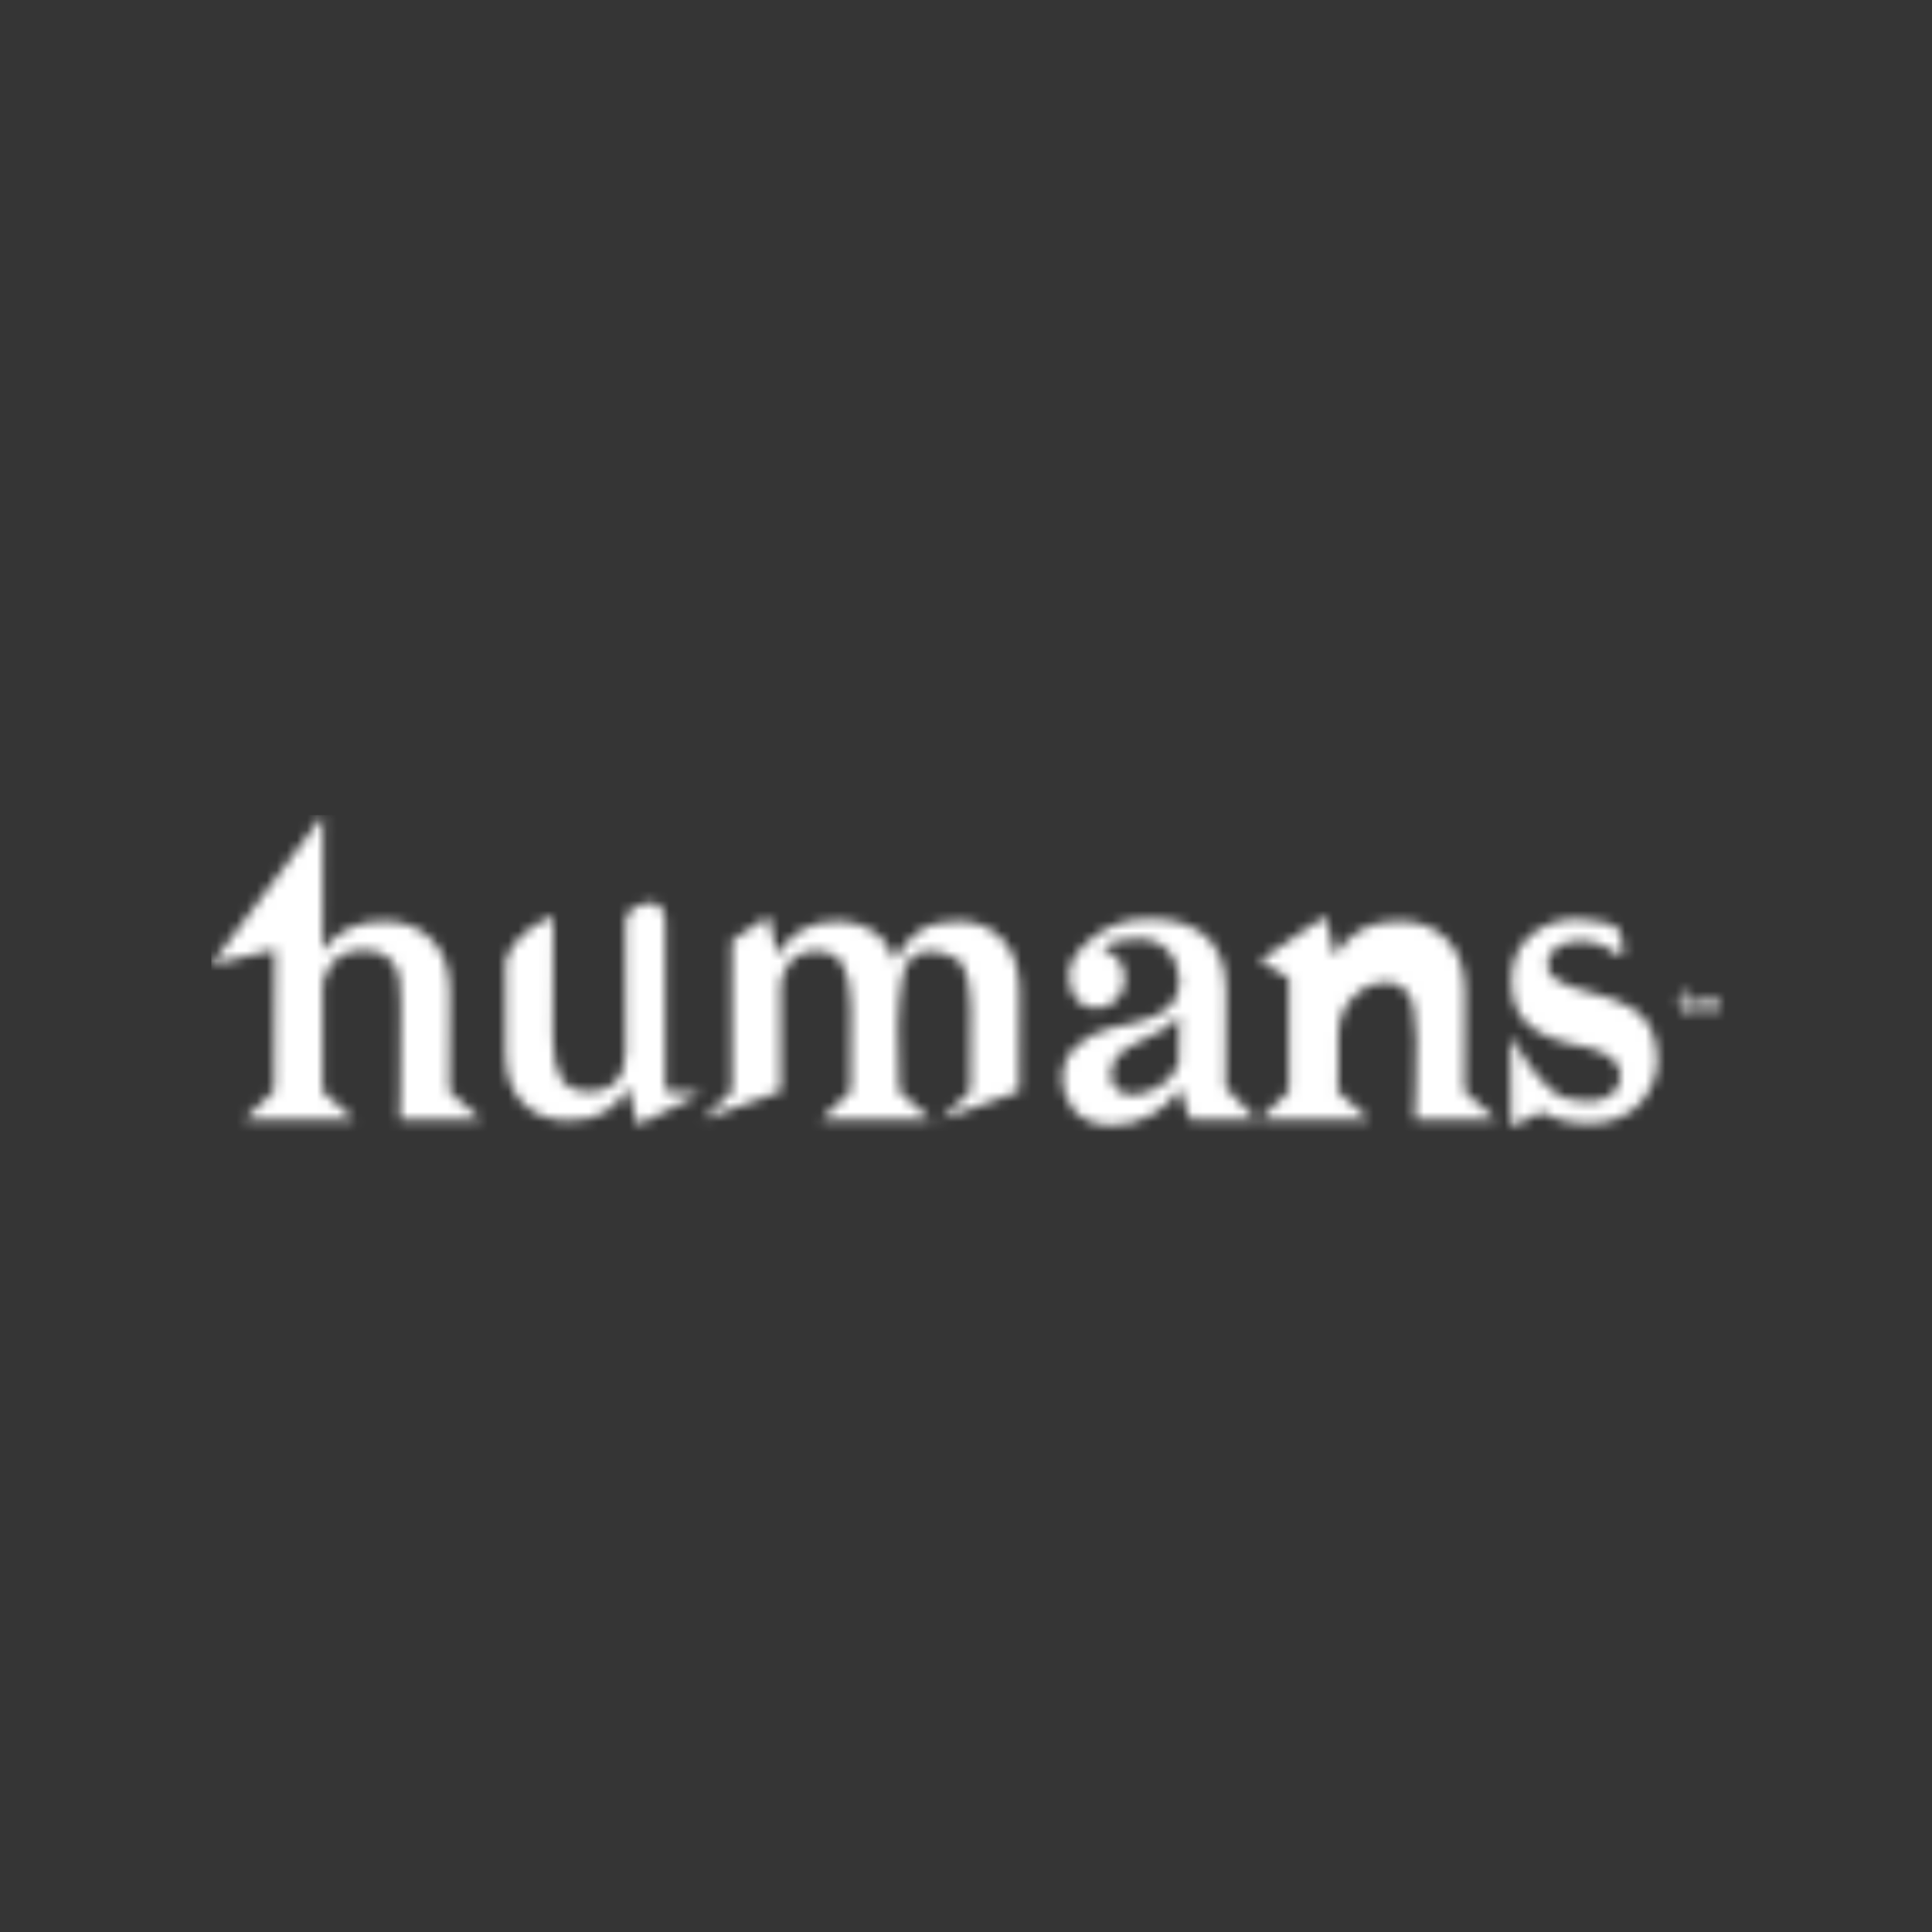 <?xml version="1.0" encoding="UTF-8"?>
<svg width="192px" height="192px" viewBox="0 0 192 192" version="1.1" xmlns="http://www.w3.org/2000/svg" xmlns:xlink="http://www.w3.org/1999/xlink">
    <rect x="0" y="0" width="192" height="192" fill="#333333" stroke="none"/>
    <!-- Generator: Sketch 55.2 (78181) - https://sketchapp.com -->
    <title>client-humans</title>
    <desc>Created with Sketch.</desc>
    <defs>
        <path d="M150,18.624 L150,19.768 L149.626,19.768 L149.626,18.661 C149.626,18.44 149.514,18.329 149.327,18.329 C149.106,18.329 148.923,18.506 148.915,18.72 L148.915,19.768 L148.541,19.768 L148.541,18.661 C148.541,18.44 148.429,18.329 148.242,18.329 C148.022,18.329 147.838,18.506 147.831,18.72 L147.831,19.768 L147.457,19.768 L147.457,18.034 L147.793,18.034 L147.831,18.181 L147.85,18.2 L147.868,18.181 C147.943,18.071 148.13,17.997 148.28,17.997 C148.549,17.997 148.743,18.111 148.841,18.292 L148.934,18.181 C149.028,18.071 149.215,17.997 149.364,17.997 C149.776,17.997 150,18.255 150,18.624 Z M3.291,30.271 L6.237,27.413 L6.328,13.37 L0,14.883 L11.102,0 L11.063,13.519 C12.434,11.536 14.458,10.544 17.134,10.544 C19.111,10.544 20.7,11.151 21.9,12.367 C23.1,13.582 23.699,15.313 23.699,17.559 L23.66,27.453 L26.824,30.271 L18.732,30.271 L18.795,27.453 L18.835,18.762 C18.835,17.645 18.788,16.814 18.696,16.269 C18.604,15.723 18.406,15.227 18.103,14.781 C17.523,13.887 16.514,13.441 15.077,13.441 C14.405,13.441 13.808,13.556 13.287,13.785 C12.767,14.015 12.361,14.318 12.071,14.692 C11.781,15.066 11.557,15.418 11.399,15.746 C11.241,16.075 11.129,16.41 11.063,16.751 L11.063,27.453 L14.227,30.271 L3.291,30.271 Z M48.813,30.271 L51.74,27.453 L51.74,16.219 L51.748,13.874 L51.74,12.514 L51.74,12.475 L55.378,10.051 L56.268,13.933 C57.534,11.673 59.531,10.544 62.26,10.544 C63.618,10.544 64.788,10.875 65.771,11.539 C66.753,12.202 67.475,13.171 67.936,14.446 C68.569,13.158 69.38,12.186 70.369,11.529 C71.357,10.872 72.623,10.544 74.166,10.544 C76.024,10.544 77.514,11.155 78.635,12.376 C79.755,13.598 80.316,15.326 80.316,17.559 L80.276,27.453 L72.504,30.271 L75.431,27.453 L75.471,19.018 C75.444,17.192 75.181,15.819 74.68,14.899 C74.179,13.979 69.447,11.864 68.697,16.022 C68.198,18.794 68.089,22.605 68.371,27.453 L71.535,30.271 L60.599,30.271 L63.526,27.453 L63.566,19.018 C63.539,17.192 63.276,15.819 62.775,14.899 C62.274,13.979 61.39,13.519 60.125,13.519 C59.505,13.519 58.964,13.631 58.503,13.854 C58.042,14.078 57.686,14.373 57.435,14.741 C57.185,15.109 56.997,15.451 56.871,15.766 C56.746,16.081 56.651,16.41 56.585,16.751 L56.585,27.453 L48.813,30.271 Z M84.569,26.231 C84.569,24.917 85.037,23.826 85.973,22.959 C86.91,22.092 88.076,21.488 89.474,21.146 C89.658,21.107 90.028,21.025 90.581,20.9 C91.135,20.775 91.534,20.683 91.778,20.624 C92.022,20.565 92.384,20.46 92.865,20.309 C93.347,20.158 93.709,20.016 93.953,19.885 C94.197,19.754 94.49,19.573 94.833,19.343 C95.176,19.113 95.43,18.87 95.594,18.614 C95.759,18.358 95.901,18.049 96.02,17.688 C96.138,17.326 96.198,16.935 96.198,16.515 L96.237,16.515 C96.158,15.201 95.739,14.166 94.981,13.411 C94.223,12.656 93.317,12.278 92.262,12.278 C91.511,12.278 90.776,12.36 90.057,12.524 C89.339,12.688 88.848,12.954 88.584,13.322 C89.415,13.651 89.988,14.058 90.304,14.544 C90.621,15.03 90.779,15.641 90.779,16.377 C90.779,17.152 90.496,17.819 89.929,18.377 C89.362,18.936 88.709,19.215 87.971,19.215 C87.101,19.215 86.425,18.909 85.944,18.298 C85.463,17.688 85.222,16.903 85.222,15.943 C85.222,14.682 86.013,13.431 87.595,12.189 C89.177,10.948 90.964,10.327 92.954,10.327 L93.607,10.327 C94.543,10.327 95.42,10.445 96.237,10.681 C97.055,10.918 97.819,11.292 98.531,11.805 C99.243,12.317 99.807,13.05 100.222,14.002 C100.637,14.955 100.845,16.075 100.845,17.362 C100.845,17.901 100.838,19.497 100.825,22.151 C100.812,24.805 100.805,26.448 100.805,27.078 L103.891,30.271 L97.246,30.271 L96.237,27.157 C95.618,28.248 94.678,29.134 93.419,29.818 C92.16,30.501 90.858,30.842 89.513,30.842 C88.63,30.842 87.849,30.691 87.17,30.389 C86.491,30.087 85.973,29.693 85.618,29.207 C85.262,28.721 84.998,28.228 84.827,27.729 C84.655,27.229 84.569,26.73 84.569,26.231 Z M89.395,25.876 C89.395,26.454 89.599,26.921 90.008,27.275 C90.417,27.63 90.898,27.807 91.451,27.807 C92.308,27.807 93.198,27.548 94.121,27.029 C95.044,26.51 95.71,25.758 96.119,24.772 L96.198,19.905 C95.42,20.903 94.148,21.751 92.381,22.447 C91.287,22.933 90.515,23.432 90.067,23.945 C89.619,24.457 89.395,25.101 89.395,25.876 Z M104.169,30.271 L107.096,27.453 L107.096,16.219 L104.169,14.446 L107.096,12.514 L107.096,12.475 L110.735,10.051 L111.664,14.012 C112.35,12.869 113.2,12.005 114.215,11.421 C115.23,10.836 116.503,10.544 118.032,10.544 C120.01,10.544 121.595,11.151 122.788,12.367 C123.981,13.582 124.578,15.313 124.578,17.559 L124.538,27.453 L127.702,30.271 L119.587,30.271 L119.693,27.453 C119.825,22.902 119.789,20.478 119.587,20.181 C119.587,14.379 111.993,16.144 111.993,21.946 C111.993,25.814 111.976,27.65 111.941,27.453 L115.105,30.271 L104.169,30.271 Z M129.108,21.994 C129.24,22.204 129.544,22.677 130.018,23.413 C130.493,24.148 130.842,24.674 131.066,24.989 C131.29,25.305 131.617,25.712 132.045,26.211 C132.474,26.71 132.899,27.124 133.321,27.453 C133.848,27.847 134.395,28.113 134.962,28.251 C135.529,28.389 136.215,28.458 137.019,28.458 C137.783,28.458 138.479,28.238 139.105,27.798 C139.731,27.357 140.044,26.756 140.044,25.994 C140.044,25.574 139.942,25.193 139.738,24.851 C139.534,24.51 139.296,24.237 139.026,24.033 C138.756,23.83 138.39,23.643 137.928,23.472 C137.467,23.301 137.081,23.179 136.772,23.107 C136.462,23.035 136.056,22.946 135.555,22.841 C135.463,22.828 135.397,22.815 135.358,22.802 C133.314,22.368 131.778,21.669 130.75,20.703 C129.721,19.737 129.207,18.315 129.207,16.436 C129.207,14.531 129.843,13.037 131.116,11.953 C132.388,10.869 133.96,10.327 135.832,10.327 C137.177,10.327 139.584,10.847 139.838,11.352 C140.091,11.856 140.875,14.781 139.609,13.795 C139.161,13.401 138.611,13.089 137.958,12.859 C137.306,12.629 136.696,12.514 136.129,12.514 C135.127,12.514 134.316,12.728 133.696,13.155 C133.077,13.582 132.767,14.176 132.767,14.938 C132.767,15.53 133.11,16.032 133.795,16.446 C134.481,16.86 135.476,17.231 136.781,17.559 C137.717,17.796 138.502,18.023 139.135,18.239 C139.768,18.456 140.394,18.745 141.014,19.106 C141.633,19.468 142.124,19.882 142.487,20.348 C142.849,20.814 143.143,21.393 143.367,22.082 C143.591,22.772 143.703,23.564 143.703,24.457 C143.703,25.153 143.561,25.856 143.278,26.566 C142.994,27.275 142.589,27.942 142.062,28.566 C141.534,29.19 140.822,29.696 139.926,30.084 C139.029,30.471 138.034,30.665 136.94,30.665 C135.12,30.665 133.538,30.277 132.193,29.502 L129.168,31 L129.108,21.994 Z M29.229,14.594 C29.433,13.829 29.841,13.099 30.452,12.404 C31.368,11.361 31.918,11.187 32.652,10.7 C33.141,10.376 33.583,10.18 33.979,10.114 L33.941,22.17 C33.966,23.958 34.237,25.289 34.752,26.164 C35.268,27.038 36.207,27.476 37.569,27.476 C38.18,27.476 38.718,27.377 39.183,27.181 C39.648,26.984 40.011,26.724 40.272,26.401 C40.533,26.078 40.73,25.771 40.864,25.479 C40.997,25.187 41.102,24.032 41.165,23.702 C41.165,16.02 41.165,11.675 41.165,10.667 C41.165,9.659 41.944,9.007 43.502,8.713 C44.576,8.713 45.113,9.368 45.113,10.68 C45.113,11.992 45.113,13.303 45.113,14.615 L45.113,27.45 L48.684,27.666 L42.344,30.822 L41.446,27.076 C40.809,28.166 40.023,28.987 39.087,29.539 C38.152,30.09 36.958,30.366 35.507,30.366 C33.597,30.366 32.075,29.776 30.942,28.598 C29.809,27.419 29.243,25.745 29.243,23.577 L29.243,16.066 L29.229,14.594 Z M145.677,18.333 L145.677,17.993 L146.062,17.993 L146.062,17.616 L146.397,17.238 L146.478,17.238 L146.478,17.993 L146.906,17.993 L146.906,18.333 L146.478,18.333 L146.478,19.239 C146.478,19.352 146.567,19.428 146.694,19.428 L146.948,19.39 L146.948,19.73 L146.715,19.768 C146.291,19.768 146.062,19.579 146.062,19.239 L146.062,18.333 L145.677,18.333 Z" id="path-1"></path>
    </defs>
    <g id="Page-1" stroke="none" stroke-width="1" fill="none" fill-rule="evenodd">
        <g id="client-humans">
            <rect id="Rectangle" fill="#FFFFFF" fill-rule="nonzero" opacity="0.01" x="0" y="0" width="192" height="192"></rect>
            <g id="logo-humans" transform="translate(21, 81)">
                <mask id="mask-2" fill="white">
                    <use xlink:href="#path-1"></use>
                </mask>
                <g id="Clip-2"></g>
                <polygon id="Fill-1" fill="#FFFFFF" mask="url(#mask-2)" points="0 0 151 0 151 32 0 32"></polygon>
            </g>
        </g>
    </g>
</svg>